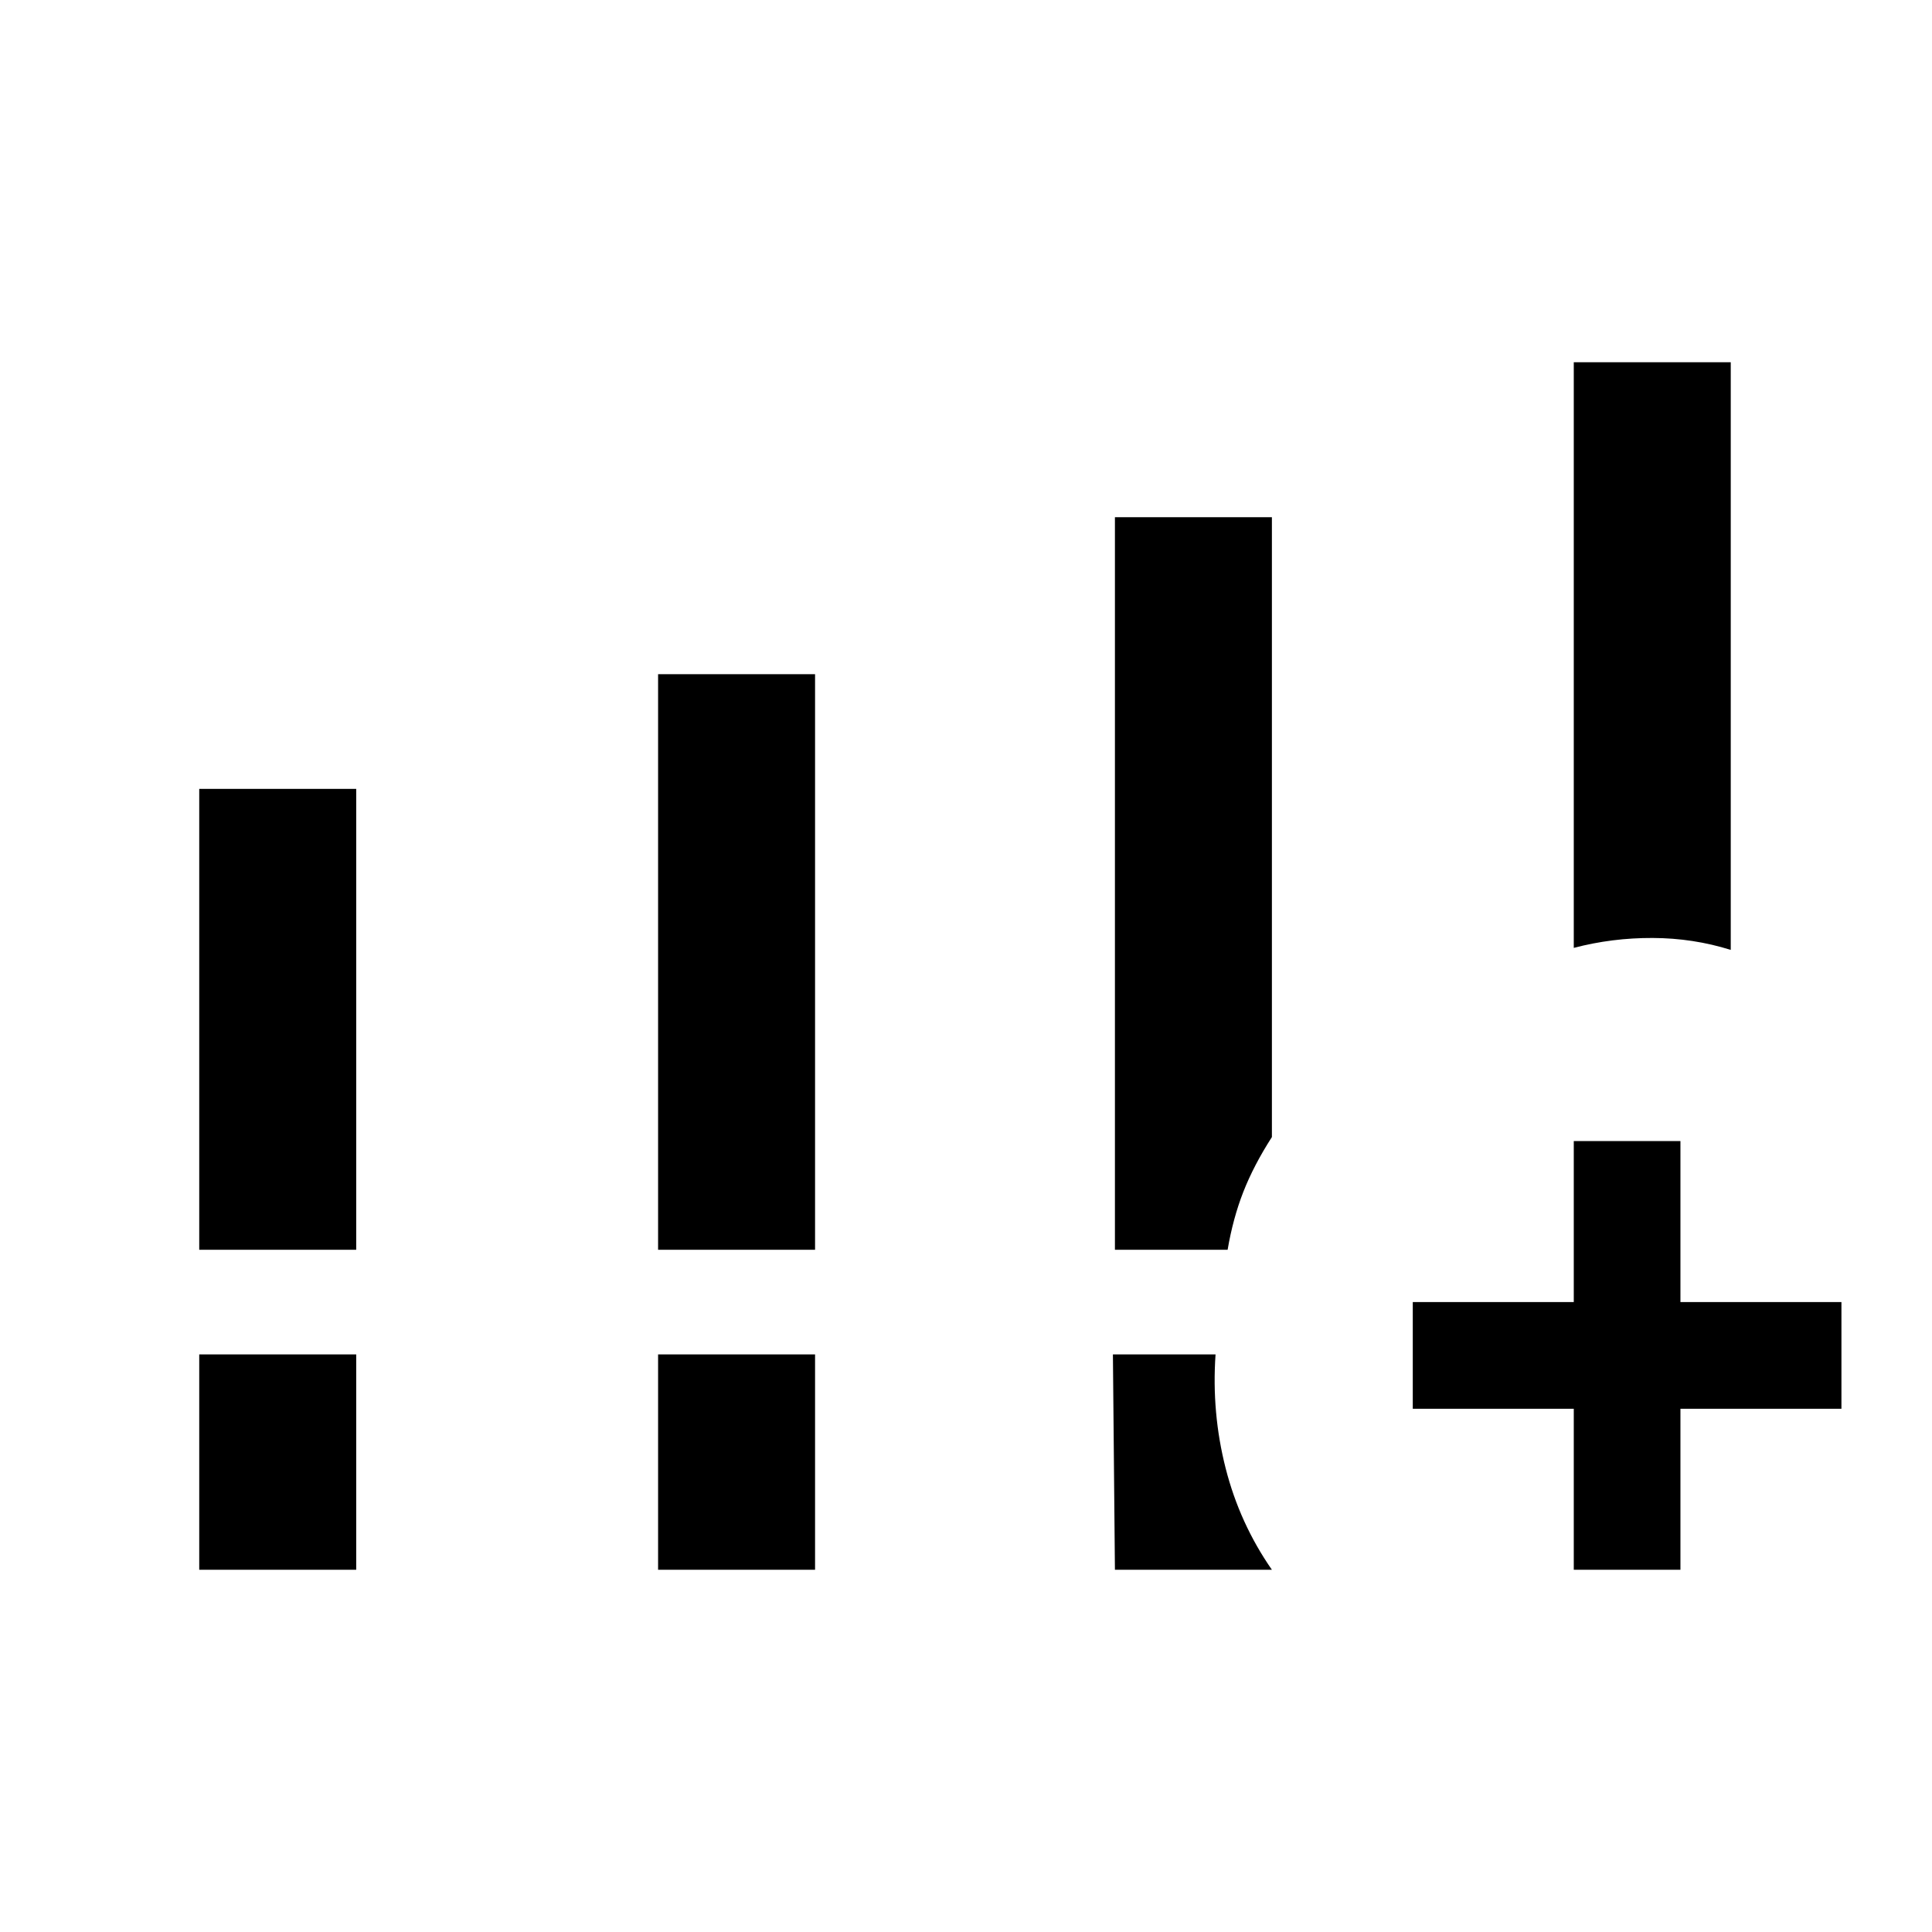 <svg xmlns="http://www.w3.org/2000/svg" height="24" viewBox="0 -960 960 960" width="24"><path d="M99-339v-229h78v229H99Zm228 0v-286h78v286h-78ZM99-180v-107h78v107H99Zm228 0v-107h78v107h-78Zm455-309v-291h78v292q-18.66-5.86-38.83-5.93Q801-494 782-489ZM554-180l-1-107h51q-2 29 5 56.5t23 50.5h-78Zm228 0v-80h-80v-53h80v-80h53v80h80v53h-80v80h-53ZM554-339v-364h78v308q-9 14-14.17 27.17-5.16 13.16-7.83 28.83h-56Z"/></svg>